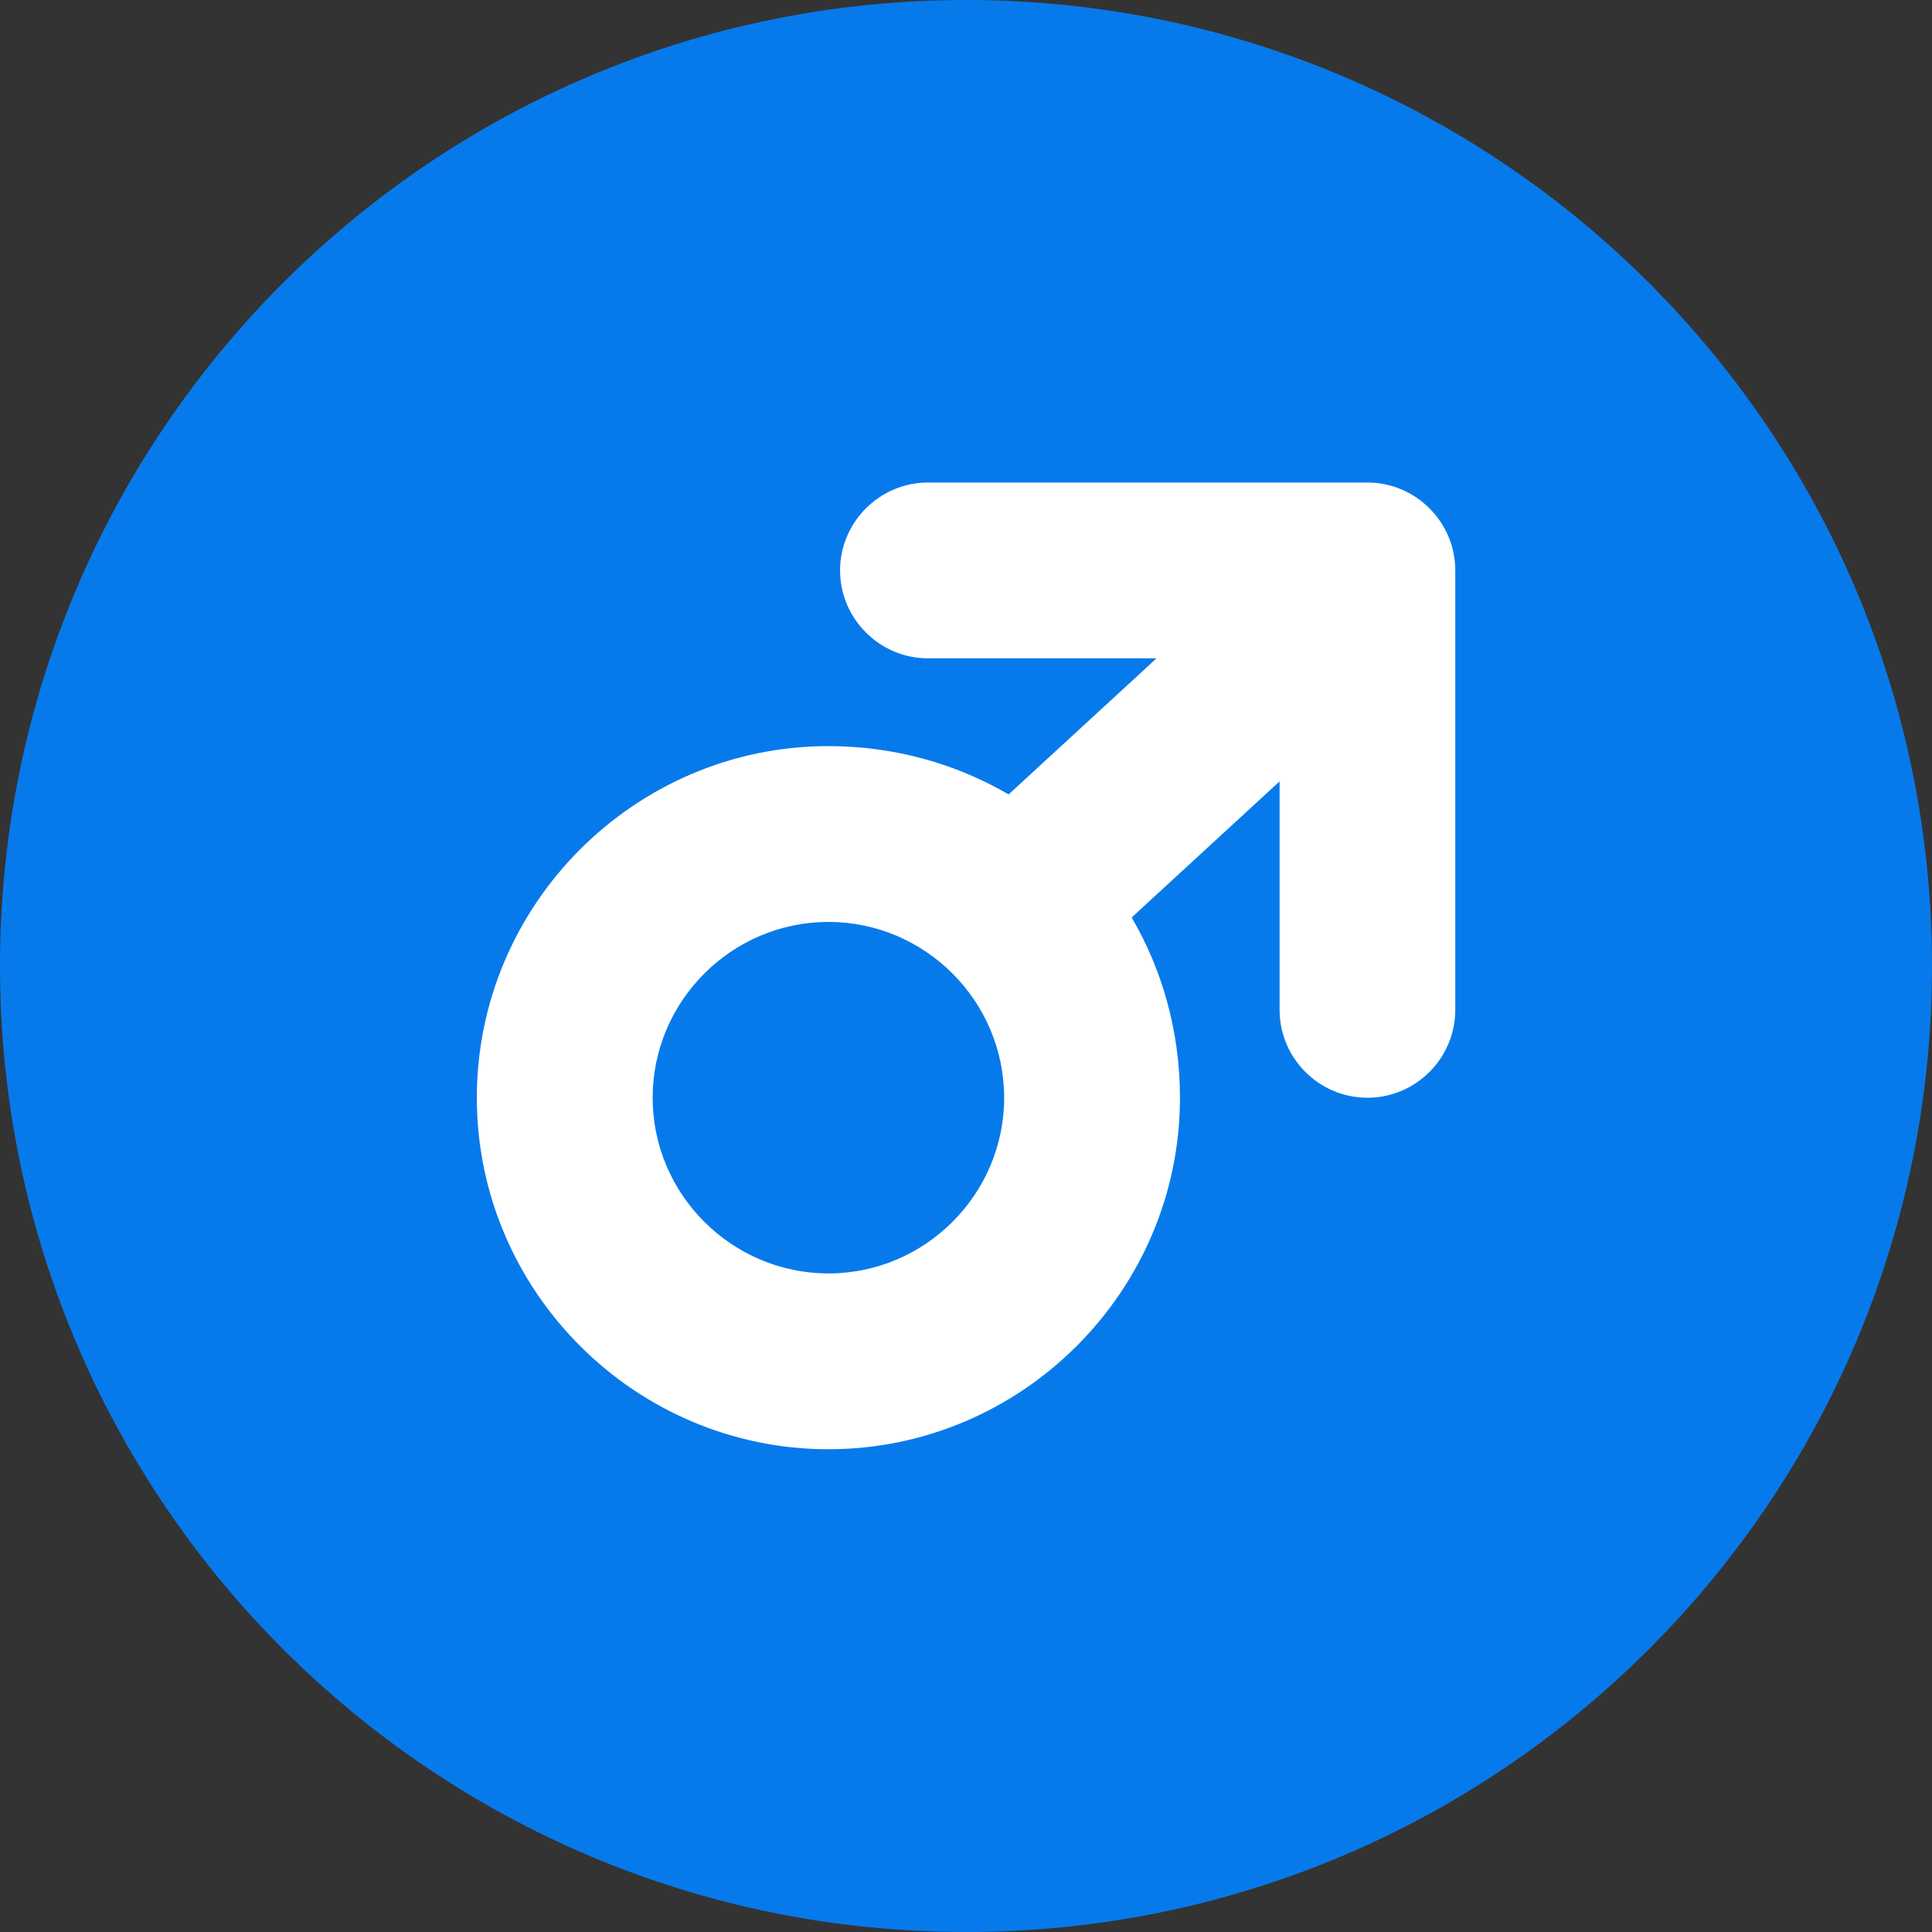 <svg width="16" height="16" viewBox="0 0 16 16" fill="none" xmlns="http://www.w3.org/2000/svg">
<rect x="0" y="0" width="16" height="16" fill="#333333" stroke="none"/>
<path d="M0 8C0 3.582 3.582 0 8 0C12.418 0 16 3.582 16 8C16 12.418 12.418 16 8 16C3.582 16 0 12.418 0 8Z" fill="#077AEB"/>
<path fill-rule="evenodd" clip-rule="evenodd" d="M11.324 3.996H7.685C7.285 3.996 6.957 4.324 6.957 4.724C6.957 5.124 7.285 5.452 7.685 5.452H9.578L8.353 6.579C7.916 6.325 7.407 6.179 6.861 6.179C5.259 6.179 3.949 7.489 3.949 9.091C3.949 10.692 5.259 12.002 6.861 12.002C8.462 12.002 9.772 10.692 9.772 9.091C9.772 8.545 9.627 8.035 9.372 7.598L10.597 6.471V8.363C10.597 8.764 10.924 9.091 11.324 9.091C11.725 9.091 12.052 8.764 12.052 8.363V4.724C12.052 4.324 11.725 3.996 11.324 3.996H11.324ZM6.861 10.546C6.06 10.546 5.405 9.891 5.405 9.091C5.405 8.29 6.06 7.635 6.861 7.635C7.661 7.635 8.316 8.29 8.316 9.091C8.316 9.891 7.661 10.546 6.861 10.546Z" fill="white"/>
</svg>
